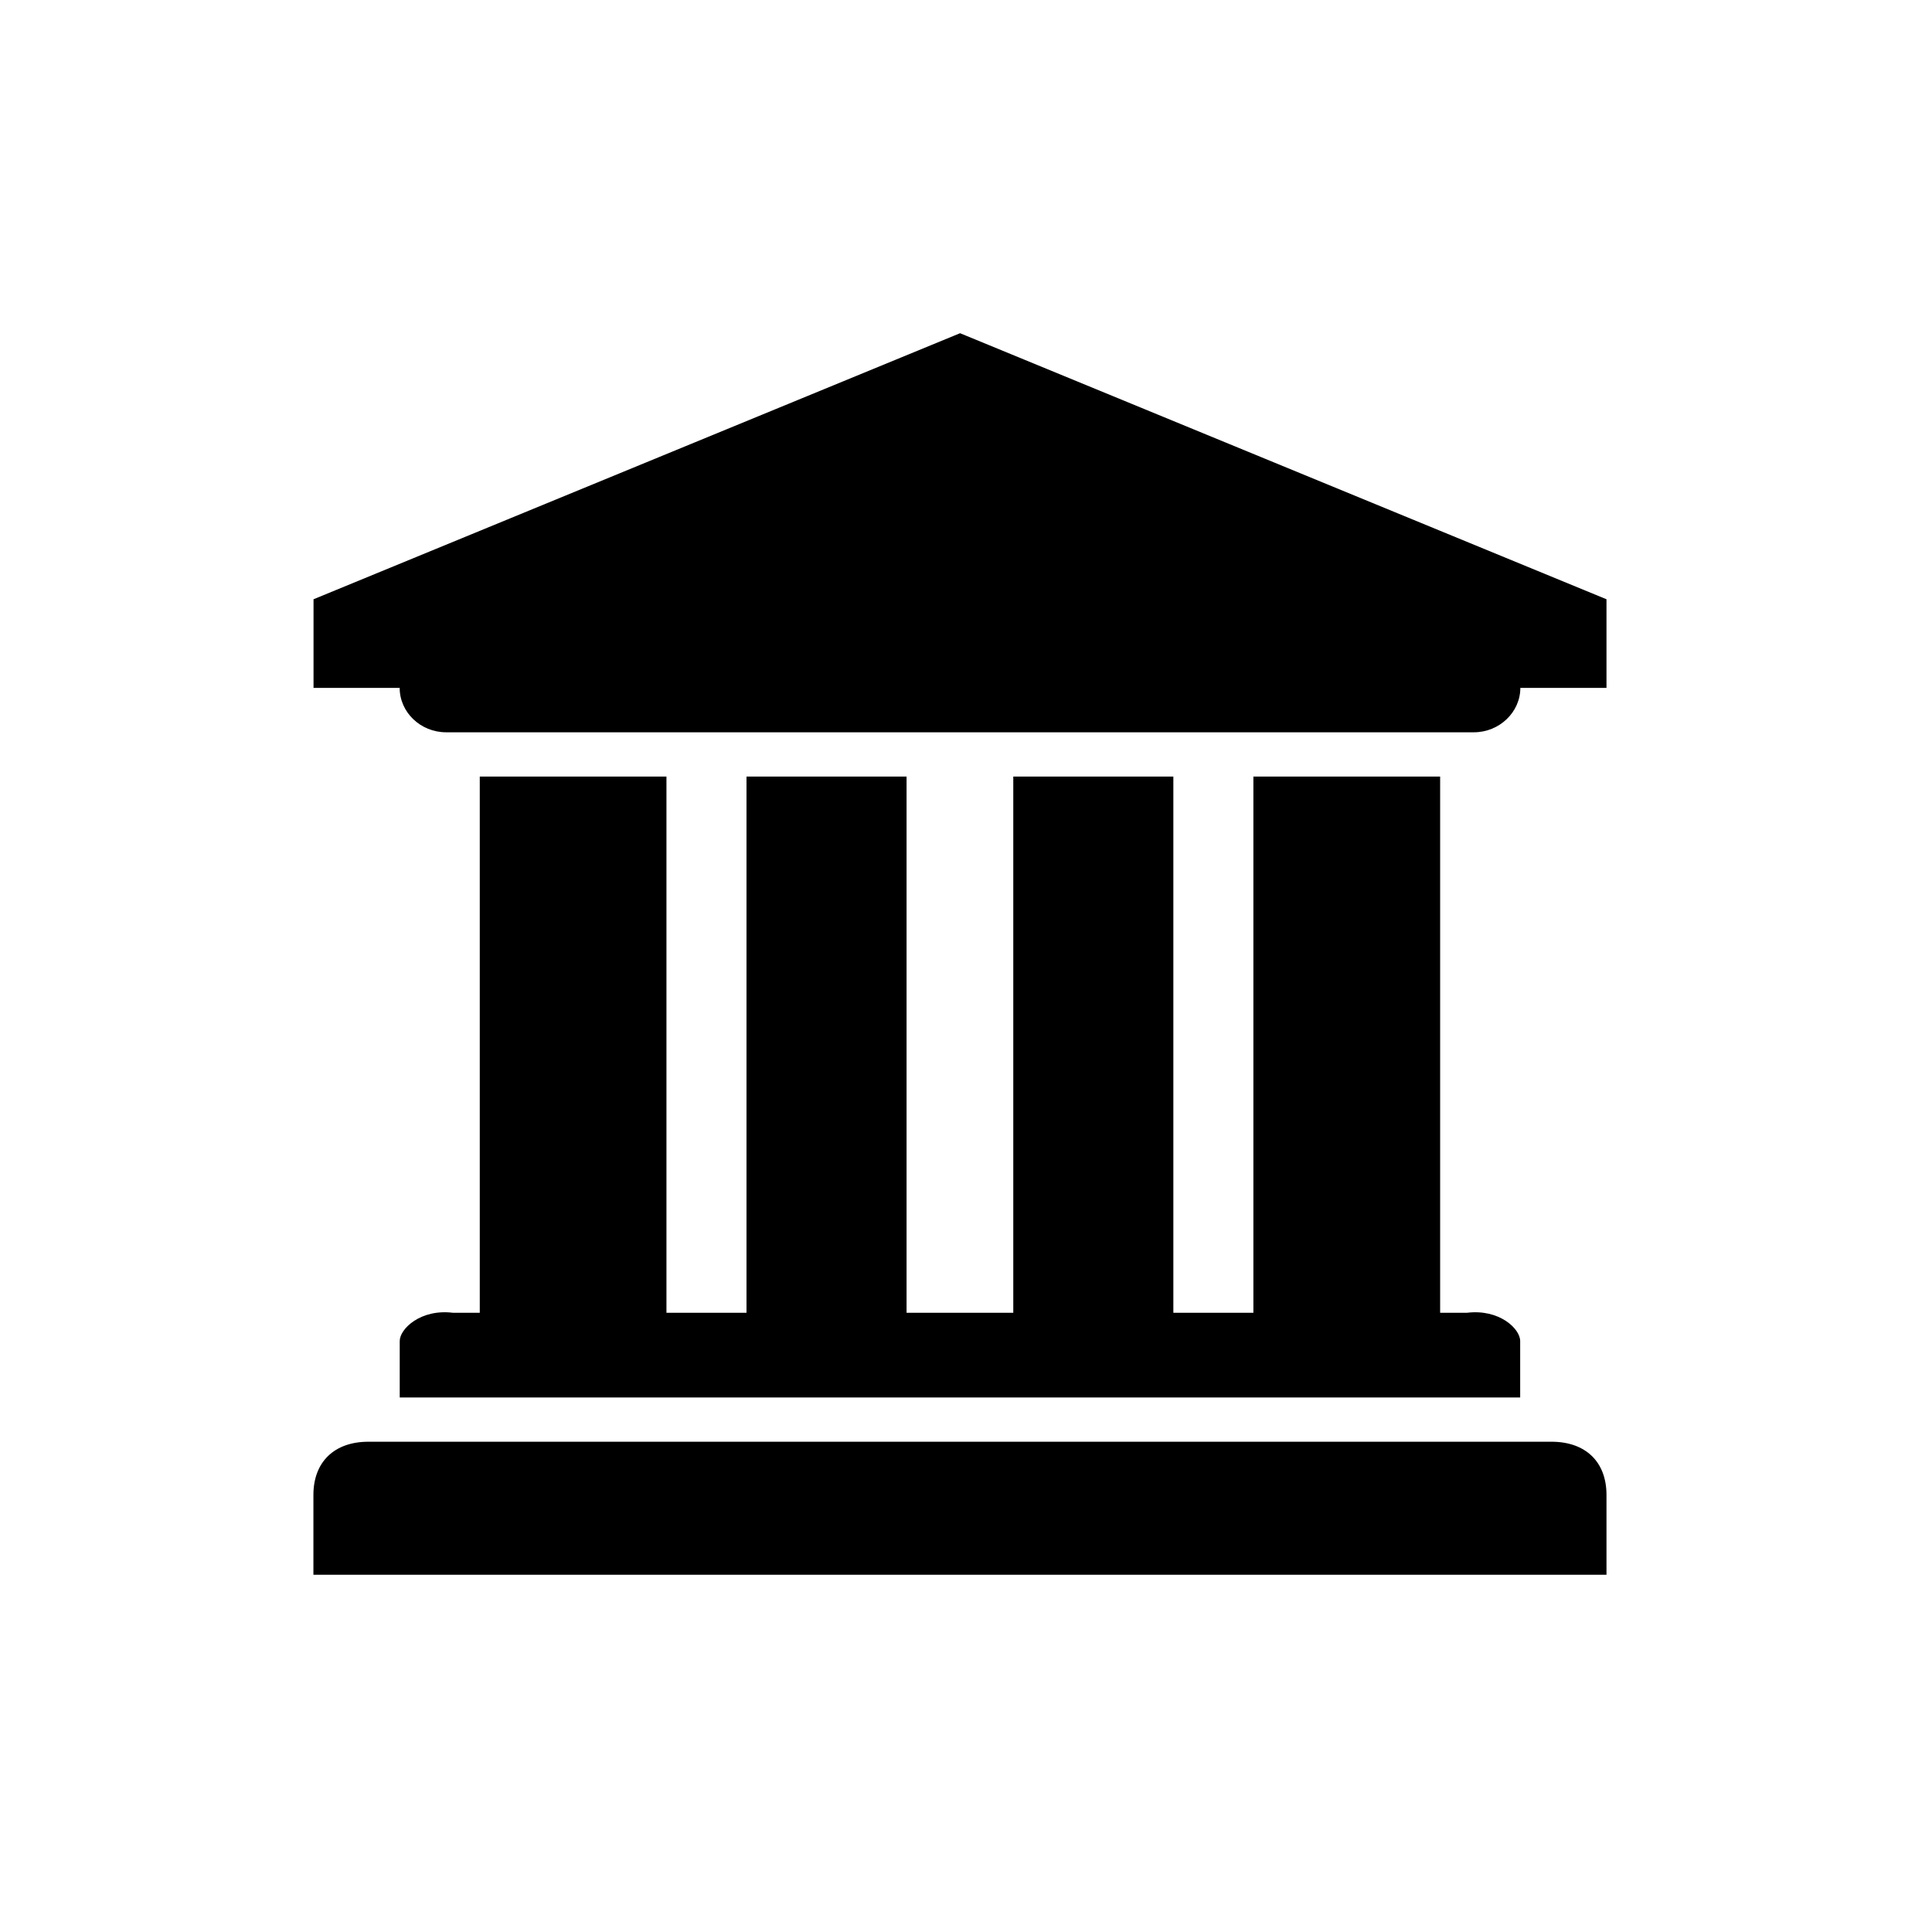 <svg xmlns="http://www.w3.org/2000/svg" xmlns:sketch="http://www.bohemiancoding.com/sketch/ns" width="68" height="68" viewBox="-10 -10 68 68"><title>coe</title><desc>Created with Sketch.</desc><g sketch:type="MSLayerGroup" transform="translate(1 2)" fill="#000"><path d="M45.543 9.092v3.12h-3.032c0 .852-.736 1.562-1.635 1.562h-36.174c-.902 0-1.635-.706-1.635-1.562h-3.032v-3.12l22.756-9.364 22.752 9.364zM45.543 40.617v2.809h-45.512v-2.809c0-1.163.736-1.873 1.937-1.873h41.638c1.201 0 1.937.706 1.937 1.873zM12.457 15.332v18.874h2.817v-18.874h5.634v18.874h3.756v-18.874h5.634v18.874h2.817v-18.874h6.573v18.874h.939c1.145-.143 1.878.563 1.878.993v1.987h-39.436v-1.987c0-.427.736-1.137 1.878-.993h.939v-18.874h6.573z" sketch:type="MSShapeGroup"/></g></svg>